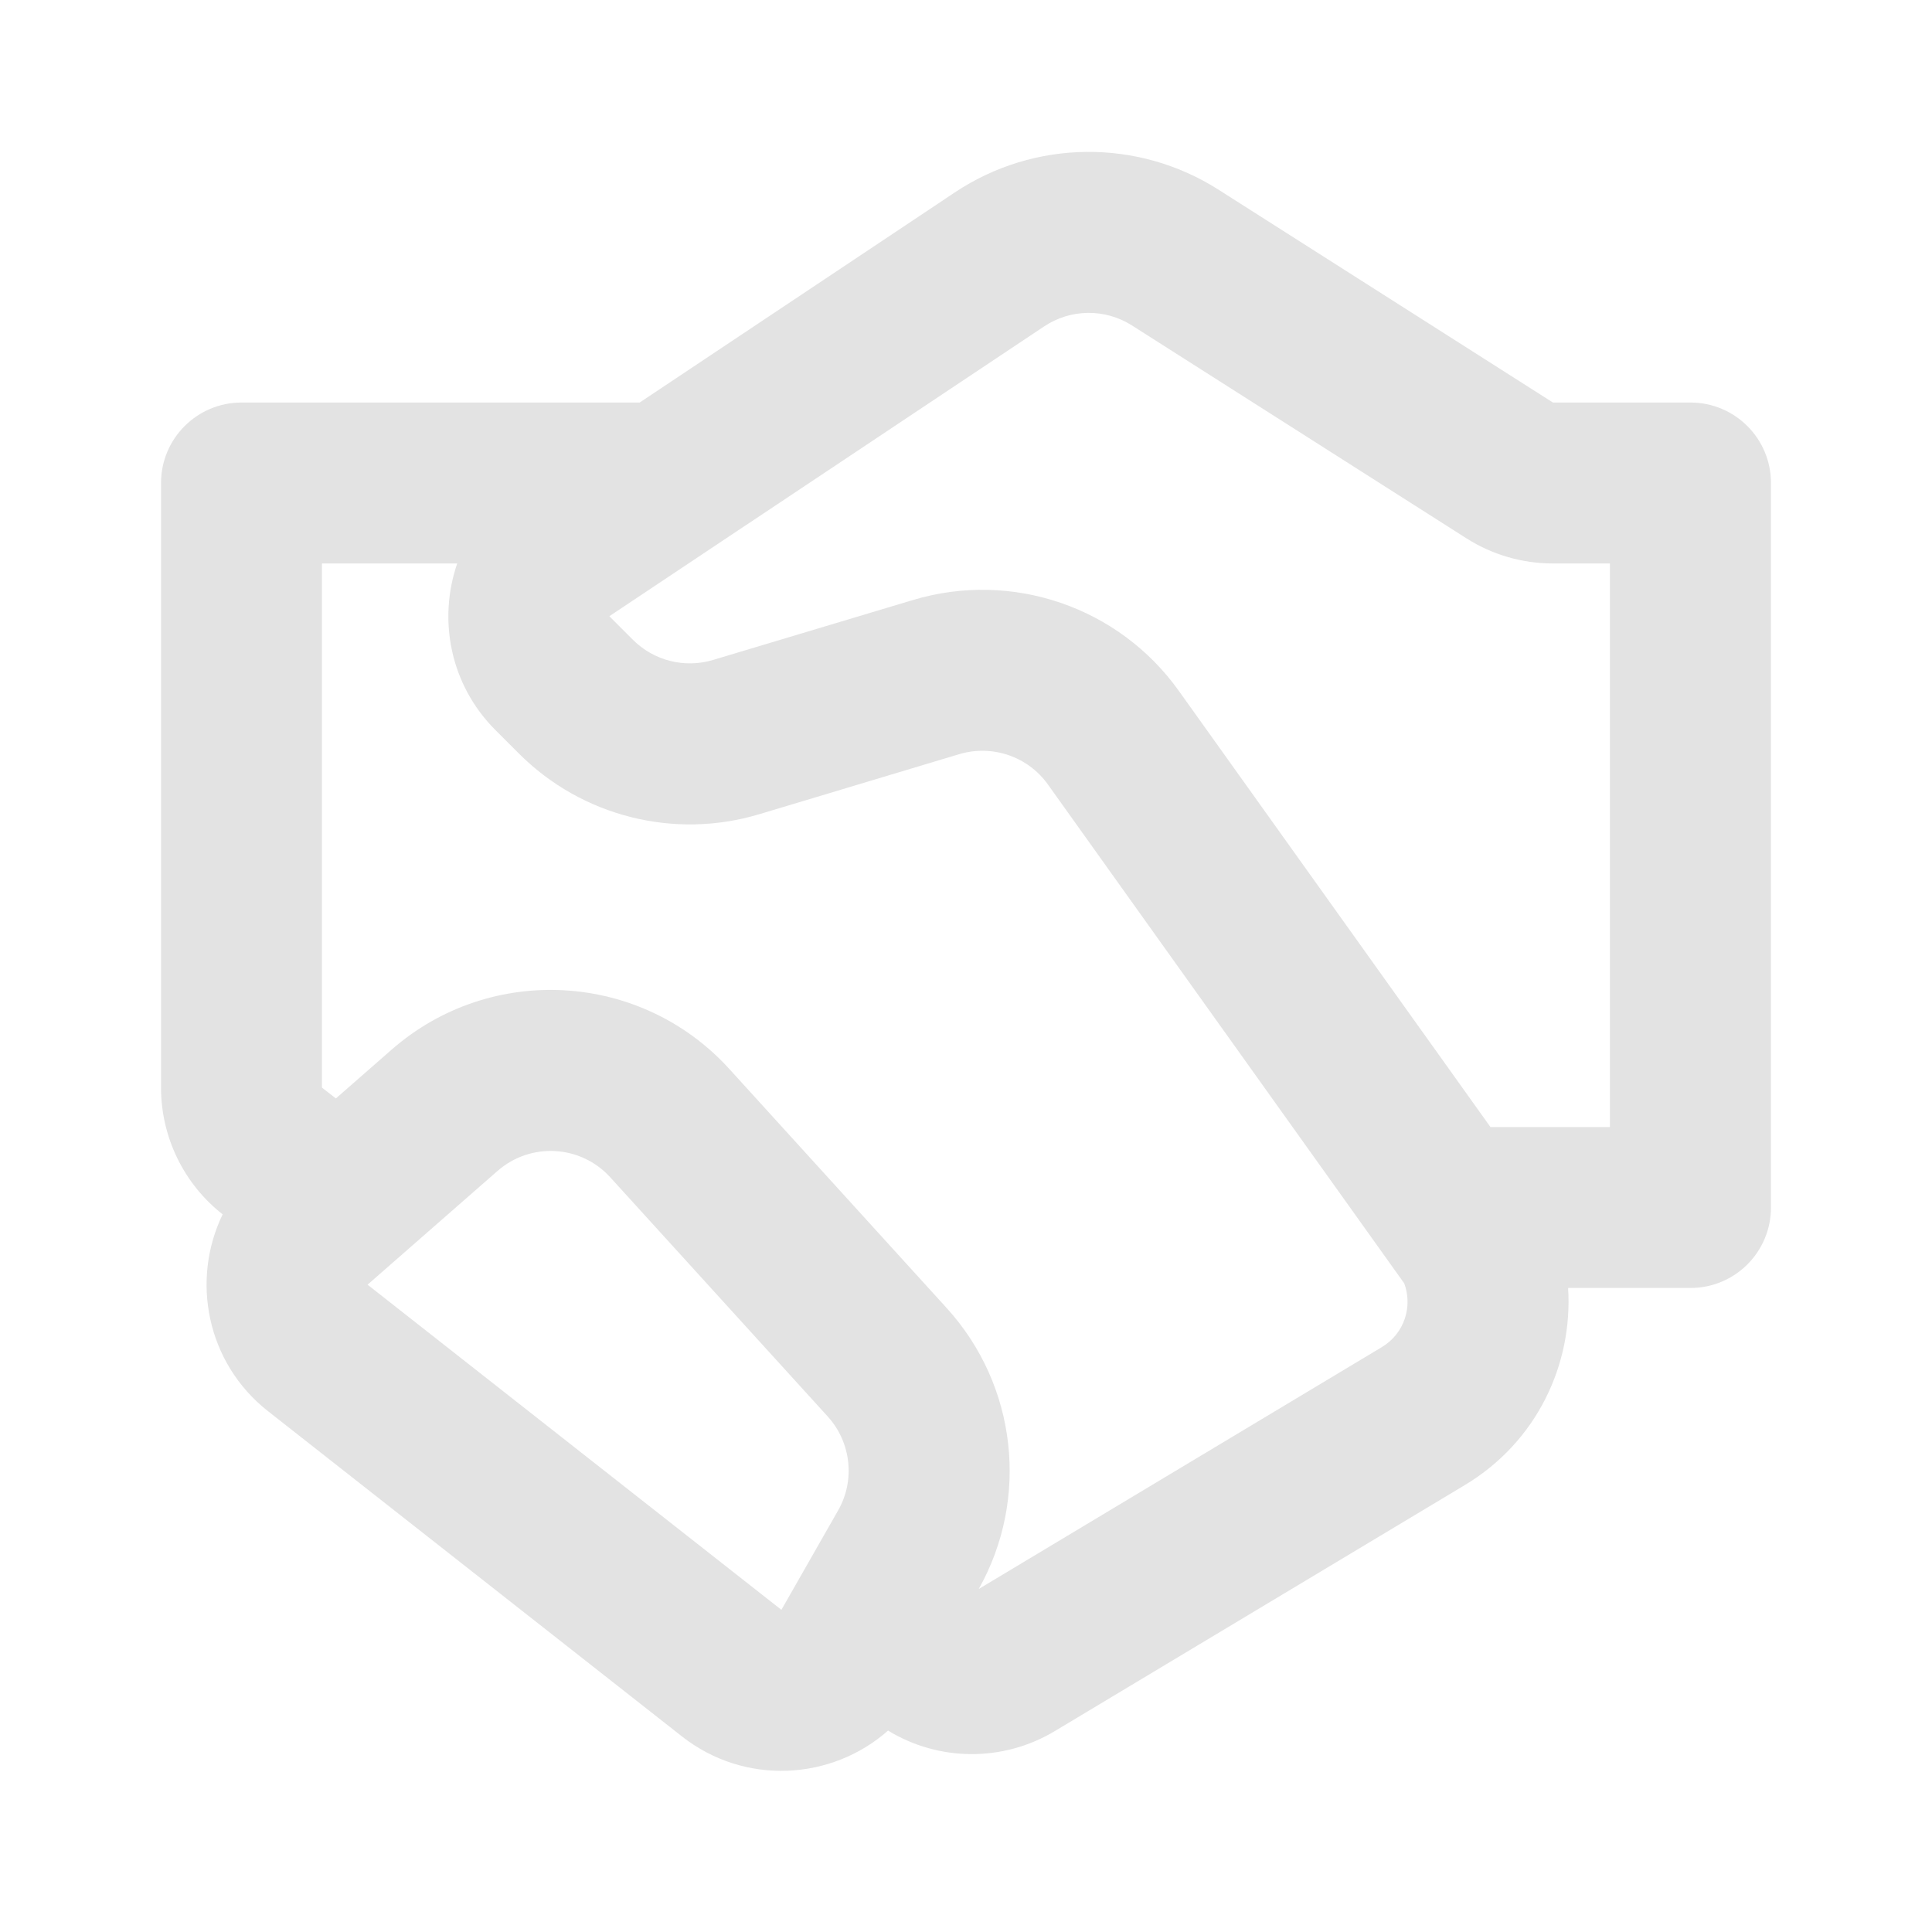 <svg width="20" height="20" viewBox="0 0 20 20" fill="none" xmlns="http://www.w3.org/2000/svg">
<path d="M9.884 1.992C10.708 1.443 11.778 1.432 12.613 1.963L16.076 4.167H17.5C17.96 4.167 18.333 4.54 18.333 5V12.5C18.333 12.96 17.96 13.333 17.5 13.333H16.233C16.283 14.123 15.911 14.925 15.163 15.374L10.918 17.921C10.383 18.242 9.717 18.235 9.193 17.915C8.609 18.431 7.711 18.487 7.059 17.975L2.775 14.609C2.137 14.108 1.975 13.25 2.305 12.571C1.902 12.255 1.667 11.771 1.667 11.259V5C1.667 4.54 2.04 4.167 2.5 4.167H6.622L9.884 1.992ZM3.477 11.371L4.054 10.866C5.079 9.969 6.634 10.058 7.55 11.066L9.802 13.543C10.526 14.34 10.659 15.511 10.132 16.449L14.305 13.945C14.54 13.804 14.625 13.523 14.537 13.286L10.848 8.121C10.641 7.831 10.272 7.705 9.93 7.807L7.859 8.429C6.979 8.693 6.024 8.452 5.373 7.802L5.129 7.558C4.656 7.085 4.534 6.411 4.733 5.833H3.333V11.259L3.477 11.371ZM11.718 3.369C11.44 3.192 11.083 3.196 10.809 3.379L6.308 6.379L6.552 6.623C6.769 6.84 7.087 6.92 7.381 6.832L9.452 6.211C10.476 5.904 11.583 6.282 12.204 7.153L15.429 11.667H16.666V5.833H16.076C15.759 5.833 15.448 5.743 15.181 5.573L11.718 3.369ZM5.151 12.121L3.805 13.299L8.089 16.665L8.675 15.638C8.855 15.325 8.811 14.931 8.569 14.664L6.317 12.187C6.011 11.851 5.493 11.822 5.151 12.121Z" fill="#E3E3E3"/>
</svg>

